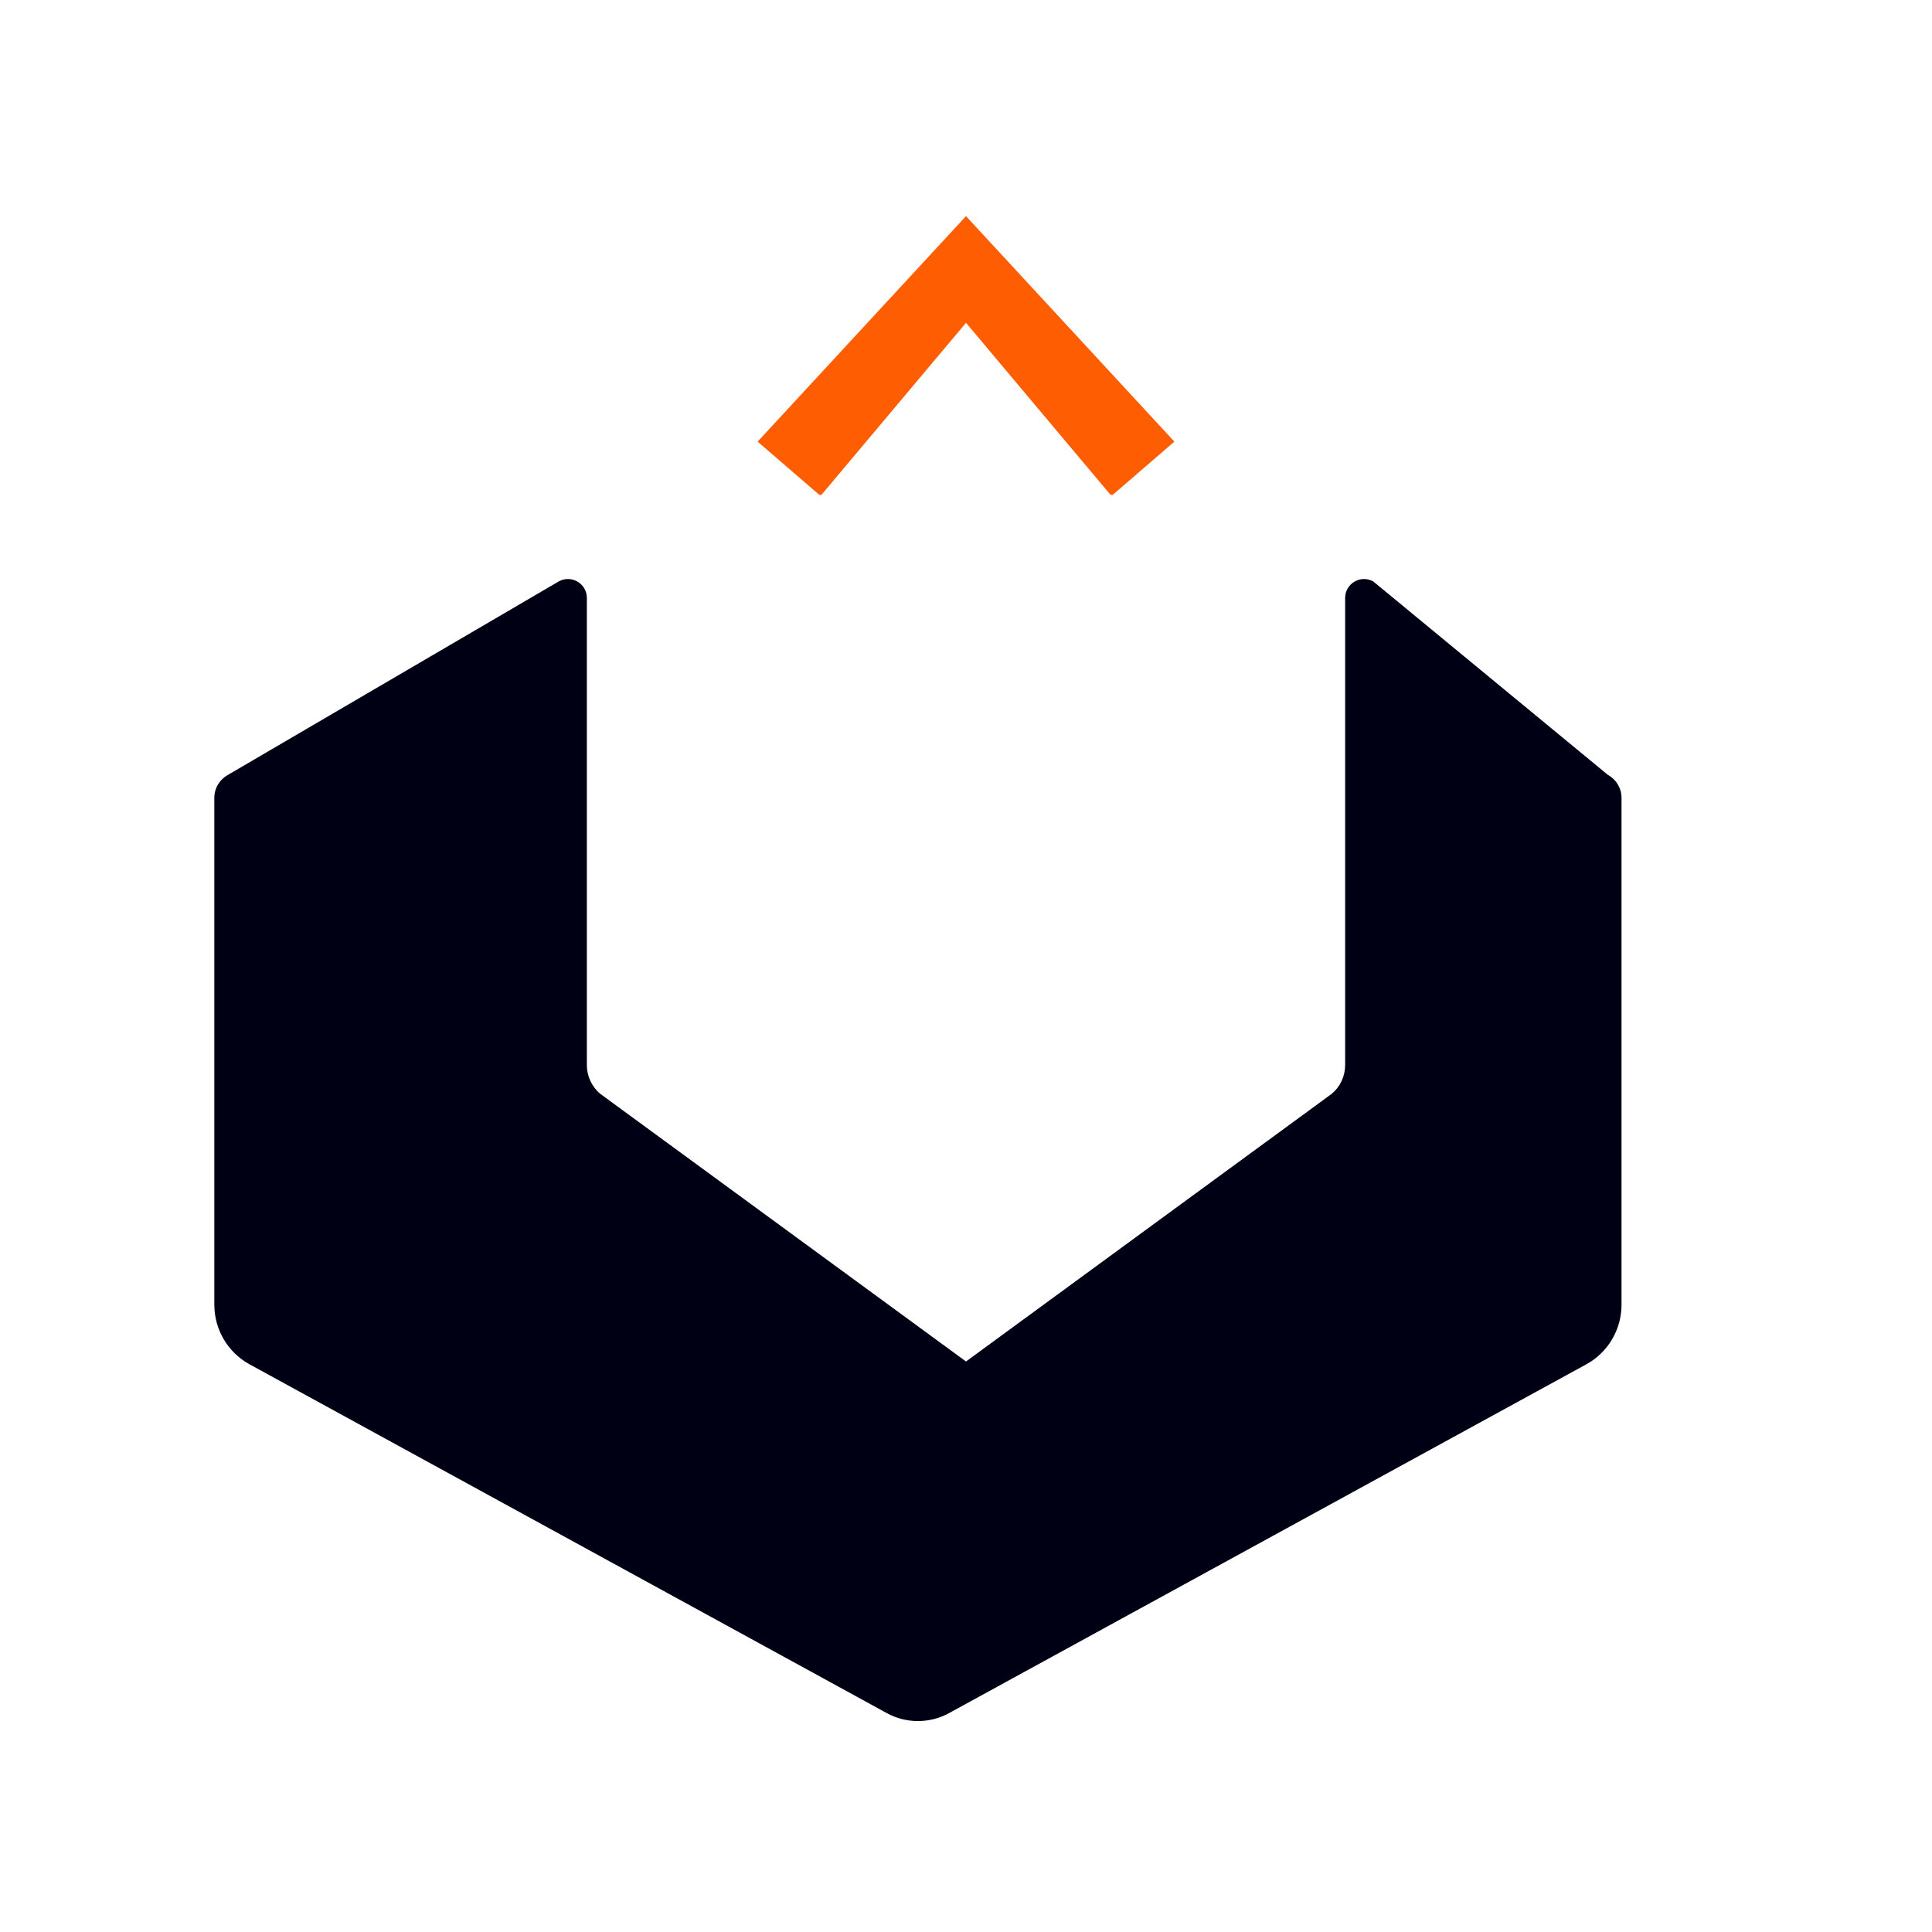 <svg width="128" height="128" viewBox="0 0 256 256" fill="none" xmlns="http://www.w3.org/2000/svg">
	<style>
		.flame { fill: #FF5D01; }
		.a { fill: #000014; }
	</style>
	<title>Astro</title>
	<path class="flame" d="m155.611 58.517-8.073 6.967a.317.317 0 0 1-.478-.024L128 42.773l-19.06 22.687a.317.317 0 0 1-.478.024l-8.073-6.967L128 28.639l27.611 29.878Z"/>
	<path class="a" d="M181.956 77.038c-1.692-.925-3.718.302-3.718 2.196v61.893c0 1.477-.65 2.87-1.775 3.81L128 180.404l-48.463-35.467c-1.125-.94-1.775-2.333-1.775-3.81V79.234c0-1.894-2.026-3.121-3.718-2.196L30.22 102.666c-1.125.615-1.82 1.78-1.82 3.046v67.175c0 3.289 1.788 6.315 4.661 7.888l84.465 46.231c2.542 1.392 5.666 1.392 8.208 0l84.465-46.231c2.873-1.573 4.661-4.599 4.661-7.888v-67.175c0-1.266-.695-2.431-1.82-3.046L181.956 77.038Z"/>
</svg>